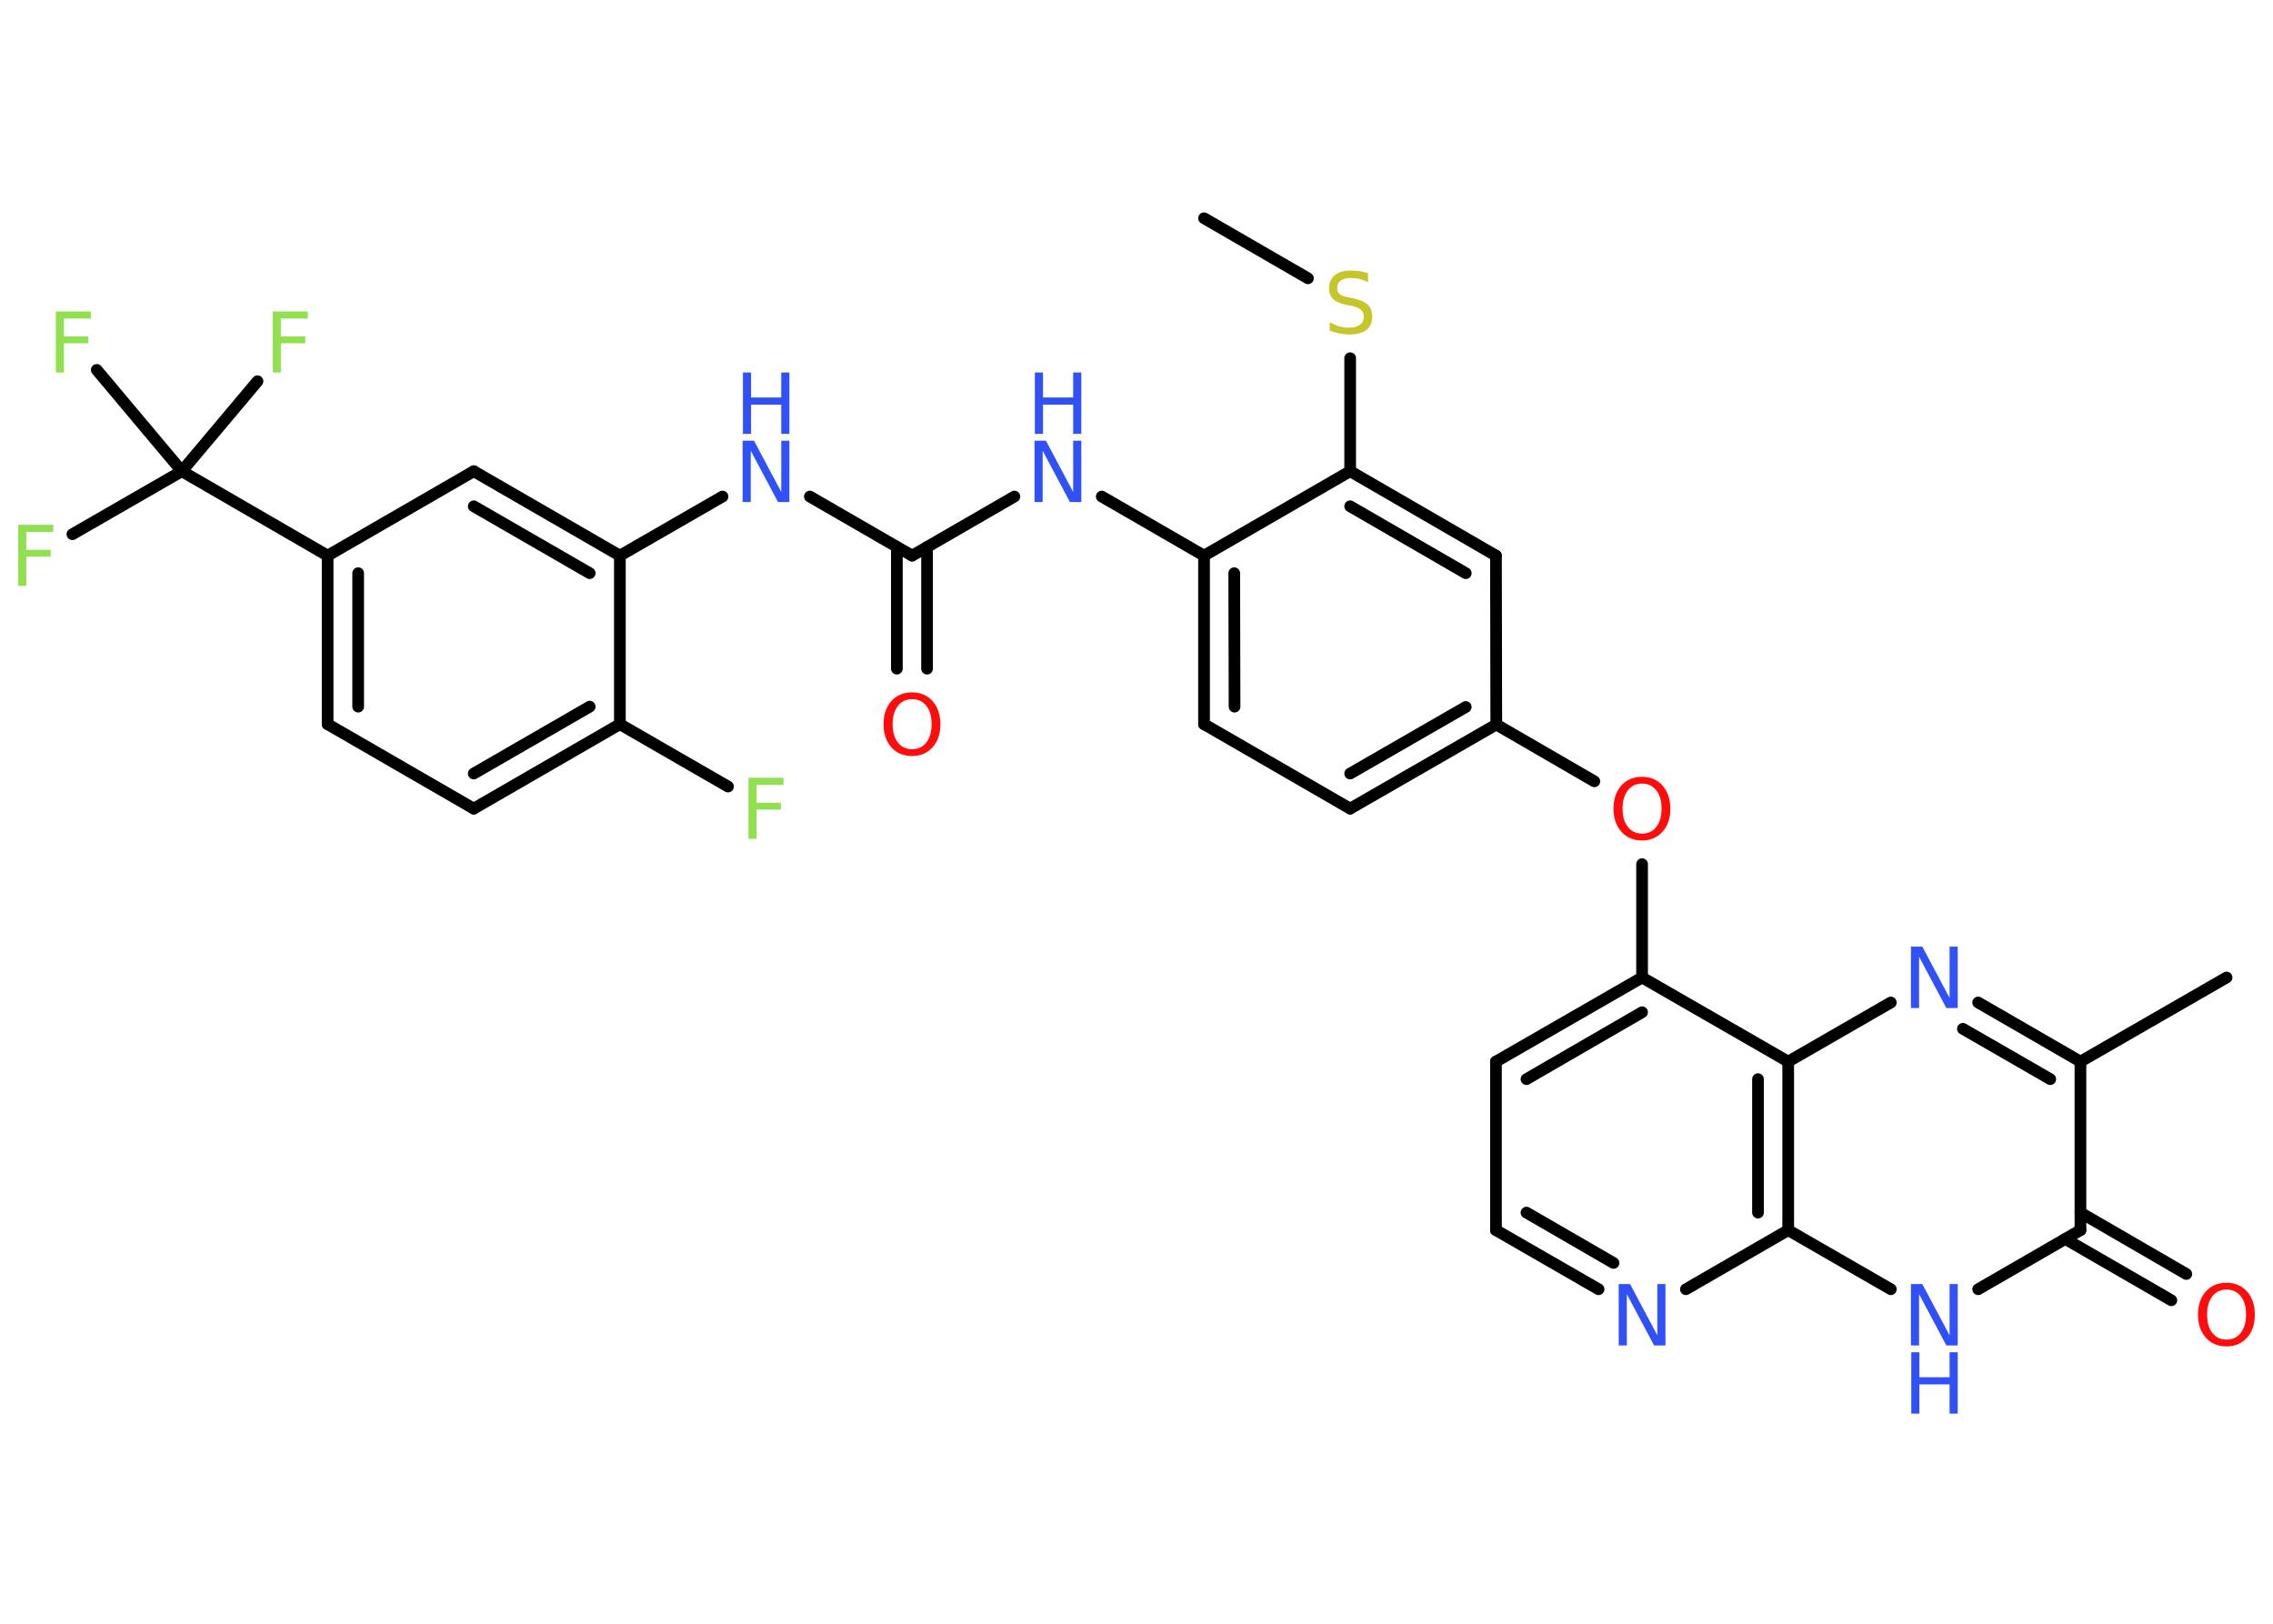 <?xml version='1.0' encoding='UTF-8'?>
<!DOCTYPE svg PUBLIC "-//W3C//DTD SVG 1.1//EN" "http://www.w3.org/Graphics/SVG/1.1/DTD/svg11.dtd">
<svg version='1.2' xmlns='http://www.w3.org/2000/svg' xmlns:xlink='http://www.w3.org/1999/xlink' width='70.0mm' height='50.0mm' viewBox='0 0 70.0 50.0'>
  <desc>Generated by the Chemistry Development Kit (http://github.com/cdk)</desc>
  <g stroke-linecap='round' stroke-linejoin='round' stroke='#000000' stroke-width='.36' fill='#3050F8'>
    <rect x='.0' y='.0' width='70.0' height='50.0' fill='#FFFFFF' stroke='none'/>
    <g id='mol1' class='mol'>
      <line id='mol1bnd1' class='bond' x1='37.08' y1='6.72' x2='40.28' y2='8.57'/>
      <line id='mol1bnd2' class='bond' x1='41.58' y1='11.03' x2='41.58' y2='14.51'/>
      <g id='mol1bnd3' class='bond'>
        <line x1='46.07' y1='17.11' x2='41.58' y2='14.51'/>
        <line x1='45.14' y1='17.65' x2='41.58' y2='15.59'/>
      </g>
      <line id='mol1bnd4' class='bond' x1='46.07' y1='17.11' x2='46.08' y2='22.31'/>
      <line id='mol1bnd5' class='bond' x1='46.08' y1='22.31' x2='49.1' y2='24.06'/>
      <line id='mol1bnd6' class='bond' x1='50.57' y1='26.61' x2='50.57' y2='30.1'/>
      <g id='mol1bnd7' class='bond'>
        <line x1='50.57' y1='30.1' x2='46.07' y2='32.69'/>
        <line x1='50.57' y1='31.17' x2='47.01' y2='33.23'/>
      </g>
      <line id='mol1bnd8' class='bond' x1='46.07' y1='32.69' x2='46.07' y2='37.88'/>
      <g id='mol1bnd9' class='bond'>
        <line x1='46.07' y1='37.88' x2='49.23' y2='39.7'/>
        <line x1='47.01' y1='37.34' x2='49.69' y2='38.89'/>
      </g>
      <line id='mol1bnd10' class='bond' x1='51.92' y1='39.7' x2='55.07' y2='37.88'/>
      <line id='mol1bnd11' class='bond' x1='55.07' y1='37.88' x2='58.23' y2='39.7'/>
      <line id='mol1bnd12' class='bond' x1='60.92' y1='39.7' x2='64.07' y2='37.88'/>
      <g id='mol1bnd13' class='bond'>
        <line x1='64.07' y1='37.34' x2='67.33' y2='39.23'/>
        <line x1='63.6' y1='38.15' x2='66.87' y2='40.04'/>
      </g>
      <line id='mol1bnd14' class='bond' x1='64.07' y1='37.88' x2='64.07' y2='32.69'/>
      <line id='mol1bnd15' class='bond' x1='64.07' y1='32.69' x2='68.57' y2='30.1'/>
      <g id='mol1bnd16' class='bond'>
        <line x1='64.07' y1='32.69' x2='60.92' y2='30.87'/>
        <line x1='63.14' y1='33.23' x2='60.45' y2='31.68'/>
      </g>
      <line id='mol1bnd17' class='bond' x1='58.23' y1='30.87' x2='55.07' y2='32.69'/>
      <line id='mol1bnd18' class='bond' x1='50.57' y1='30.1' x2='55.07' y2='32.69'/>
      <g id='mol1bnd19' class='bond'>
        <line x1='55.07' y1='37.88' x2='55.07' y2='32.69'/>
        <line x1='54.14' y1='37.34' x2='54.14' y2='33.23'/>
      </g>
      <g id='mol1bnd20' class='bond'>
        <line x1='41.58' y1='24.9' x2='46.08' y2='22.31'/>
        <line x1='41.58' y1='23.82' x2='45.14' y2='21.77'/>
      </g>
      <line id='mol1bnd21' class='bond' x1='41.58' y1='24.9' x2='37.08' y2='22.3'/>
      <g id='mol1bnd22' class='bond'>
        <line x1='37.08' y1='17.11' x2='37.08' y2='22.3'/>
        <line x1='38.01' y1='17.65' x2='38.02' y2='21.76'/>
      </g>
      <line id='mol1bnd23' class='bond' x1='41.58' y1='14.51' x2='37.08' y2='17.11'/>
      <line id='mol1bnd24' class='bond' x1='37.08' y1='17.11' x2='33.93' y2='15.29'/>
      <line id='mol1bnd25' class='bond' x1='31.24' y1='15.29' x2='28.09' y2='17.11'/>
      <g id='mol1bnd26' class='bond'>
        <line x1='28.55' y1='16.84' x2='28.55' y2='20.59'/>
        <line x1='27.62' y1='16.84' x2='27.62' y2='20.59'/>
      </g>
      <line id='mol1bnd27' class='bond' x1='28.09' y1='17.11' x2='24.94' y2='15.29'/>
      <line id='mol1bnd28' class='bond' x1='22.25' y1='15.29' x2='19.09' y2='17.11'/>
      <g id='mol1bnd29' class='bond'>
        <line x1='19.09' y1='17.11' x2='14.59' y2='14.51'/>
        <line x1='18.16' y1='17.65' x2='14.59' y2='15.59'/>
      </g>
      <line id='mol1bnd30' class='bond' x1='14.59' y1='14.51' x2='10.09' y2='17.11'/>
      <line id='mol1bnd31' class='bond' x1='10.09' y1='17.11' x2='5.6' y2='14.51'/>
      <line id='mol1bnd32' class='bond' x1='5.6' y1='14.51' x2='2.23' y2='16.45'/>
      <line id='mol1bnd33' class='bond' x1='5.6' y1='14.51' x2='2.98' y2='11.39'/>
      <line id='mol1bnd34' class='bond' x1='5.6' y1='14.51' x2='7.93' y2='11.74'/>
      <g id='mol1bnd35' class='bond'>
        <line x1='10.09' y1='17.11' x2='10.09' y2='22.3'/>
        <line x1='11.03' y1='17.65' x2='11.03' y2='21.76'/>
      </g>
      <line id='mol1bnd36' class='bond' x1='10.09' y1='22.3' x2='14.59' y2='24.9'/>
      <g id='mol1bnd37' class='bond'>
        <line x1='14.59' y1='24.9' x2='19.09' y2='22.3'/>
        <line x1='14.59' y1='23.82' x2='18.16' y2='21.76'/>
      </g>
      <line id='mol1bnd38' class='bond' x1='19.09' y1='17.11' x2='19.09' y2='22.3'/>
      <line id='mol1bnd39' class='bond' x1='19.09' y1='22.3' x2='22.42' y2='24.22'/>
      <path id='mol1atm2' class='atom' d='M42.13 8.44v.25q-.14 -.07 -.27 -.1q-.13 -.03 -.25 -.03q-.21 .0 -.32 .08q-.11 .08 -.11 .23q.0 .12 .08 .19q.08 .06 .28 .1l.16 .03q.28 .06 .42 .19q.14 .14 .14 .37q.0 .27 -.18 .41q-.18 .14 -.54 .14q-.13 .0 -.28 -.03q-.15 -.03 -.31 -.09v-.26q.16 .09 .3 .13q.15 .04 .29 .04q.22 .0 .34 -.09q.12 -.09 .12 -.24q.0 -.14 -.09 -.22q-.09 -.08 -.28 -.12l-.16 -.03q-.29 -.06 -.41 -.18q-.13 -.12 -.13 -.34q.0 -.25 .18 -.4q.18 -.14 .49 -.14q.13 .0 .27 .02q.14 .02 .28 .07z' stroke='none' fill='#C6C62C'/>
      <path id='mol1atm6' class='atom' d='M50.57 24.13q-.28 .0 -.44 .21q-.16 .21 -.16 .56q.0 .36 .16 .56q.16 .21 .44 .21q.28 .0 .44 -.21q.16 -.21 .16 -.56q.0 -.36 -.16 -.56q-.16 -.21 -.44 -.21zM50.57 23.92q.39 .0 .63 .27q.24 .27 .24 .71q.0 .45 -.24 .71q-.24 .27 -.63 .27q-.4 .0 -.64 -.27q-.24 -.27 -.24 -.71q.0 -.44 .24 -.71q.24 -.27 .64 -.27z' stroke='none' fill='#FF0D0D'/>
      <path id='mol1atm10' class='atom' d='M49.86 39.54h.34l.84 1.58v-1.58h.25v1.89h-.35l-.84 -1.58v1.58h-.25v-1.89z' stroke='none'/>
      <g id='mol1atm12' class='atom'>
        <path d='M58.86 39.54h.34l.84 1.58v-1.58h.25v1.89h-.35l-.84 -1.58v1.58h-.25v-1.89z' stroke='none'/>
        <path d='M58.86 41.64h.25v.77h.93v-.77h.25v1.89h-.25v-.9h-.93v.9h-.25v-1.89z' stroke='none'/>
      </g>
      <path id='mol1atm14' class='atom' d='M68.57 39.71q-.28 .0 -.44 .21q-.16 .21 -.16 .56q.0 .36 .16 .56q.16 .21 .44 .21q.28 .0 .44 -.21q.16 -.21 .16 -.56q.0 -.36 -.16 -.56q-.16 -.21 -.44 -.21zM68.57 39.5q.39 .0 .63 .27q.24 .27 .24 .71q.0 .45 -.24 .71q-.24 .27 -.63 .27q-.4 .0 -.64 -.27q-.24 -.27 -.24 -.71q.0 -.44 .24 -.71q.24 -.27 .64 -.27z' stroke='none' fill='#FF0D0D'/>
      <path id='mol1atm17' class='atom' d='M58.86 29.15h.34l.84 1.58v-1.58h.25v1.89h-.35l-.84 -1.58v1.58h-.25v-1.89z' stroke='none'/>
      <g id='mol1atm22' class='atom'>
        <path d='M31.87 13.57h.34l.84 1.58v-1.58h.25v1.89h-.35l-.84 -1.58v1.58h-.25v-1.89z' stroke='none'/>
        <path d='M31.87 11.47h.25v.77h.93v-.77h.25v1.89h-.25v-.9h-.93v.9h-.25v-1.89z' stroke='none'/>
      </g>
      <path id='mol1atm24' class='atom' d='M28.09 21.53q-.28 .0 -.44 .21q-.16 .21 -.16 .56q.0 .36 .16 .56q.16 .21 .44 .21q.28 .0 .44 -.21q.16 -.21 .16 -.56q.0 -.36 -.16 -.56q-.16 -.21 -.44 -.21zM28.09 21.32q.39 .0 .63 .27q.24 .27 .24 .71q.0 .45 -.24 .71q-.24 .27 -.63 .27q-.4 .0 -.64 -.27q-.24 -.27 -.24 -.71q.0 -.44 .24 -.71q.24 -.27 .64 -.27z' stroke='none' fill='#FF0D0D'/>
      <g id='mol1atm25' class='atom'>
        <path d='M22.88 13.57h.34l.84 1.58v-1.58h.25v1.89h-.35l-.84 -1.58v1.58h-.25v-1.89z' stroke='none'/>
        <path d='M22.88 11.47h.25v.77h.93v-.77h.25v1.89h-.25v-.9h-.93v.9h-.25v-1.89z' stroke='none'/>
      </g>
      <path id='mol1atm30' class='atom' d='M.56 16.16h1.08v.22h-.83v.55h.75v.21h-.75v.9h-.25v-1.89z' stroke='none' fill='#90E050'/>
      <path id='mol1atm31' class='atom' d='M1.72 9.59h1.08v.22h-.83v.55h.75v.21h-.75v.9h-.25v-1.89z' stroke='none' fill='#90E050'/>
      <path id='mol1atm32' class='atom' d='M8.4 9.59h1.08v.22h-.83v.55h.75v.21h-.75v.9h-.25v-1.89z' stroke='none' fill='#90E050'/>
      <path id='mol1atm36' class='atom' d='M23.05 23.95h1.08v.22h-.83v.55h.75v.21h-.75v.9h-.25v-1.89z' stroke='none' fill='#90E050'/>
    </g>
  </g>
</svg>
